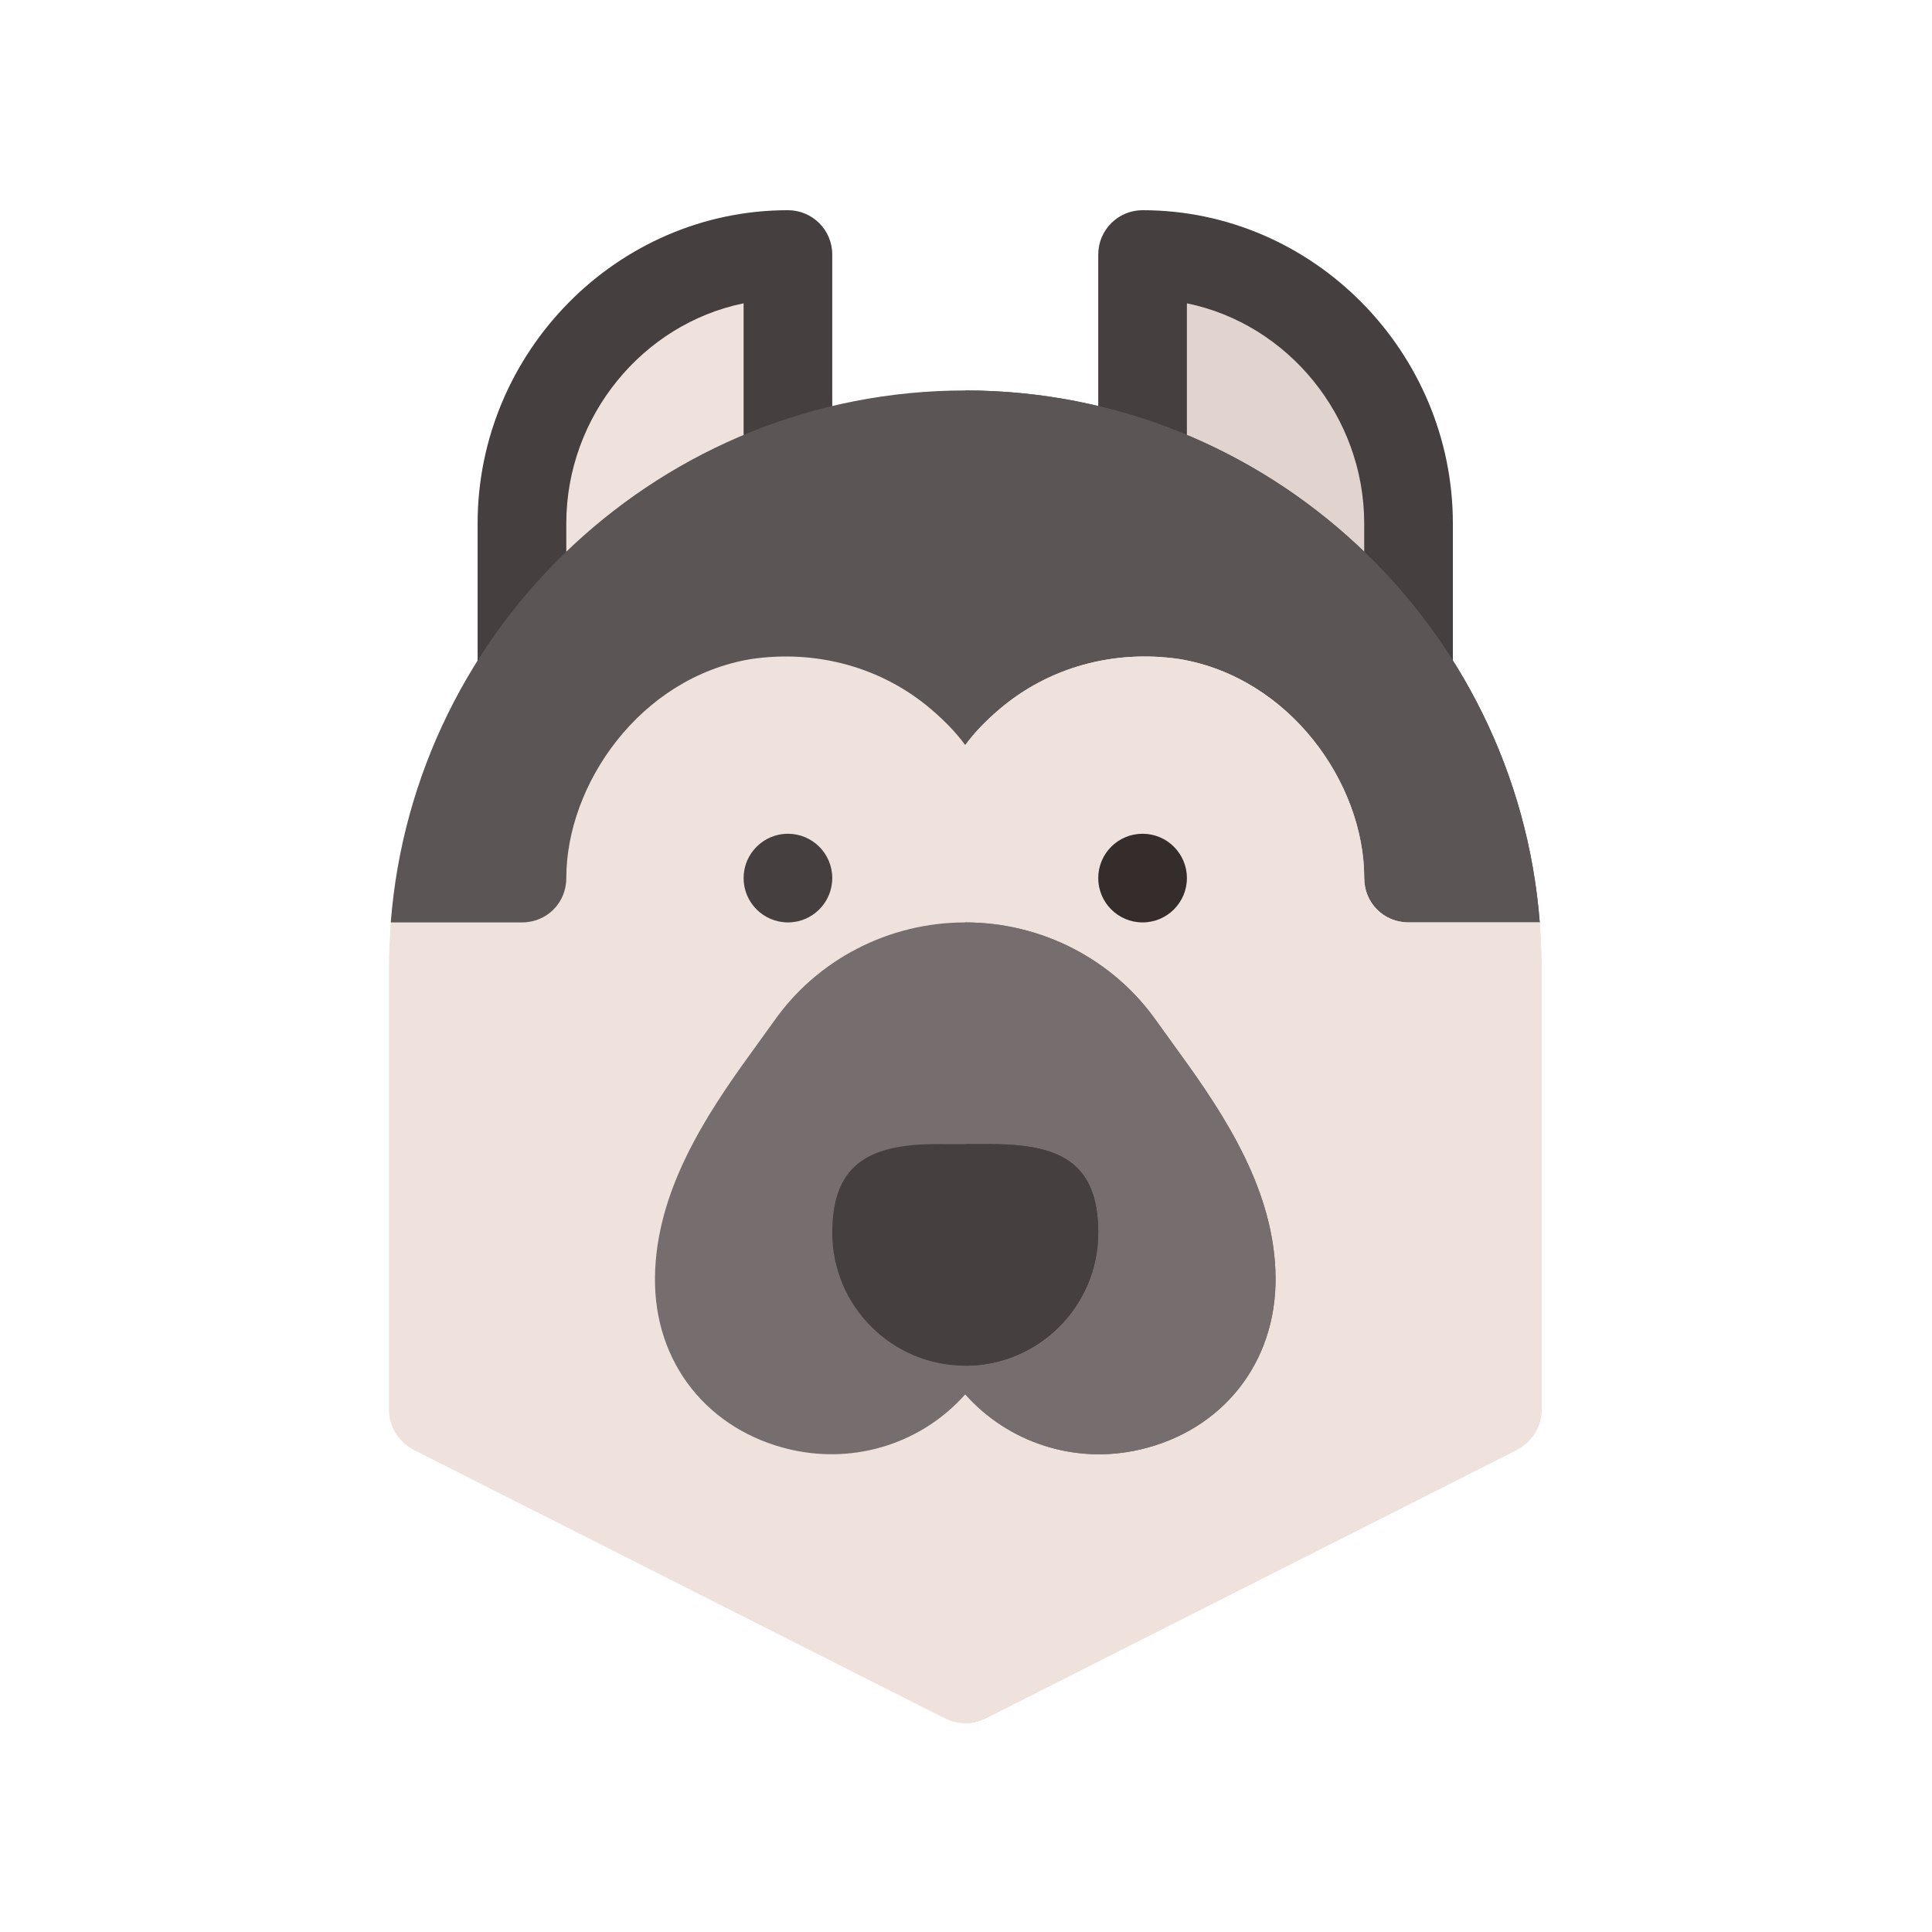 <svg width="80" height="80" viewBox="0 0 80 80" fill="none" xmlns="http://www.w3.org/2000/svg">
<g id="Property 1=Norsk Elghund, Property 2=Medium">
<g id="Group">
<path id="Vector" d="M19.777 32.153V21.675C19.777 14.591 25.542 8.704 32.626 8.704C33.641 8.704 34.462 9.525 34.462 10.539V23.815C34.462 24.391 34.193 24.932 33.734 25.278L22.721 33.615C21.531 34.522 19.777 33.683 19.777 32.153Z" fill="#463F3F"/>
</g>
<g id="Group_2">
<path id="Vector_2" d="M57.486 31.491L46.472 25.832C45.861 25.517 45.476 24.887 45.476 24.199V10.539C45.476 9.525 46.297 8.704 47.311 8.704C54.395 8.704 60.16 14.591 60.16 21.675V29.858C60.16 31.231 58.709 32.115 57.486 31.491Z" fill="#463F3F"/>
</g>
<g id="Group_3">
<path id="Vector_3" d="M30.791 12.56C26.607 13.413 23.449 17.242 23.449 21.675V28.462L30.791 22.903V12.56Z" fill="#EFE2DD"/>
</g>
<g id="Group_4">
<path id="Vector_4" d="M49.147 23.079L56.489 26.852V21.675C56.489 17.242 53.331 13.413 49.147 12.56V23.079Z" fill="#E1D3CE"/>
</g>
<path id="Vector_5" d="M39.97 16.168C27.451 16.168 17.135 25.897 16.181 38.195L21.614 41.866H39.97H58.325L63.758 38.195C62.804 25.897 52.488 16.168 39.97 16.168Z" fill="#5B5555"/>
<path id="Vector_6" d="M63.758 38.195C62.804 25.897 52.488 16.168 39.969 16.168V41.866H58.325L63.758 38.195Z" fill="#5B5555"/>
<path id="Vector_7" d="M63.758 38.195H58.325C57.297 38.195 56.49 37.388 56.49 36.36C56.49 32.4 53.379 28.053 48.853 27.292C46.137 26.888 43.42 27.622 41.364 29.384C40.85 29.825 40.373 30.302 39.969 30.853C39.566 30.302 39.088 29.825 38.574 29.384C36.519 27.622 33.802 26.888 31.085 27.292C26.495 28.064 23.449 32.48 23.449 36.36C23.449 37.388 22.642 38.195 21.614 38.195H16.18C16.144 38.782 16.107 39.407 16.107 40.031V58.387C16.107 59.084 16.511 59.708 17.135 60.039L39.162 71.174C39.419 71.284 39.676 71.358 39.969 71.358C40.263 71.358 40.52 71.284 40.777 71.174L62.804 60.039C63.428 59.708 63.832 59.084 63.832 58.387V40.031C63.832 39.407 63.795 38.782 63.758 38.195Z" fill="#EFE2DD"/>
<path id="Vector_8" d="M62.804 60.039C63.428 59.708 63.832 59.084 63.832 58.387V40.031C63.832 39.407 63.795 38.782 63.758 38.195H58.325C57.297 38.195 56.489 37.388 56.489 36.36C56.489 32.4 53.379 28.053 48.853 27.292C46.137 26.888 43.42 27.622 41.364 29.384C40.85 29.825 40.373 30.302 39.969 30.853V71.358C40.263 71.358 40.52 71.284 40.777 71.174L62.804 60.039Z" fill="#EFE2DD"/>
<path id="Vector_9" d="M32.627 38.195C33.64 38.195 34.462 37.373 34.462 36.36C34.462 35.346 33.64 34.524 32.627 34.524C31.613 34.524 30.791 35.346 30.791 36.36C30.791 37.373 31.613 38.195 32.627 38.195Z" fill="#463F3F"/>
<path id="Vector_10" d="M47.311 38.195C48.325 38.195 49.147 37.373 49.147 36.36C49.147 35.346 48.325 34.524 47.311 34.524C46.297 34.524 45.476 35.346 45.476 36.36C45.476 37.373 46.297 38.195 47.311 38.195Z" fill="#352C2C"/>
<path id="Vector_11" d="M48.793 43.535L47.889 42.281C46.091 39.722 43.132 38.195 39.97 38.195C36.808 38.195 33.848 39.722 32.05 42.281L31.147 43.535C29.185 46.226 27.166 49.346 27.121 52.88C27.075 56.467 29.345 59.235 32.73 60.023C35.477 60.654 38.218 59.712 39.97 57.736C41.721 59.71 44.475 60.66 47.212 60.022C50.589 59.237 52.857 56.46 52.819 52.88C52.781 49.369 50.804 46.293 48.793 43.535Z" fill="#766E6E"/>
<path id="Vector_12" d="M47.211 60.021C50.589 59.237 52.856 56.46 52.818 52.88C52.781 49.369 50.803 46.293 48.792 43.535L47.889 42.281C46.091 39.722 43.131 38.195 39.969 38.195V57.736C41.721 59.709 44.474 60.66 47.211 60.021Z" fill="#766E6E"/>
<g id="Group_5">
<g id="Group_6">
<path id="Vector_13" d="M40.886 47.376H39.969H39.051C36.132 47.332 34.462 48.078 34.462 51.044C34.462 54.081 36.932 56.551 39.969 56.551C43.005 56.551 45.475 54.081 45.475 51.044C45.475 48.059 43.805 47.358 40.886 47.376Z" fill="#463F3F"/>
</g>
<g id="Group_7">
<path id="Vector_14" d="M45.475 51.044C45.475 48.059 43.805 47.358 40.886 47.376H39.969V56.551C43.005 56.551 45.475 54.081 45.475 51.044Z" fill="#463F3F"/>
</g>
</g>
</g>
</svg>
